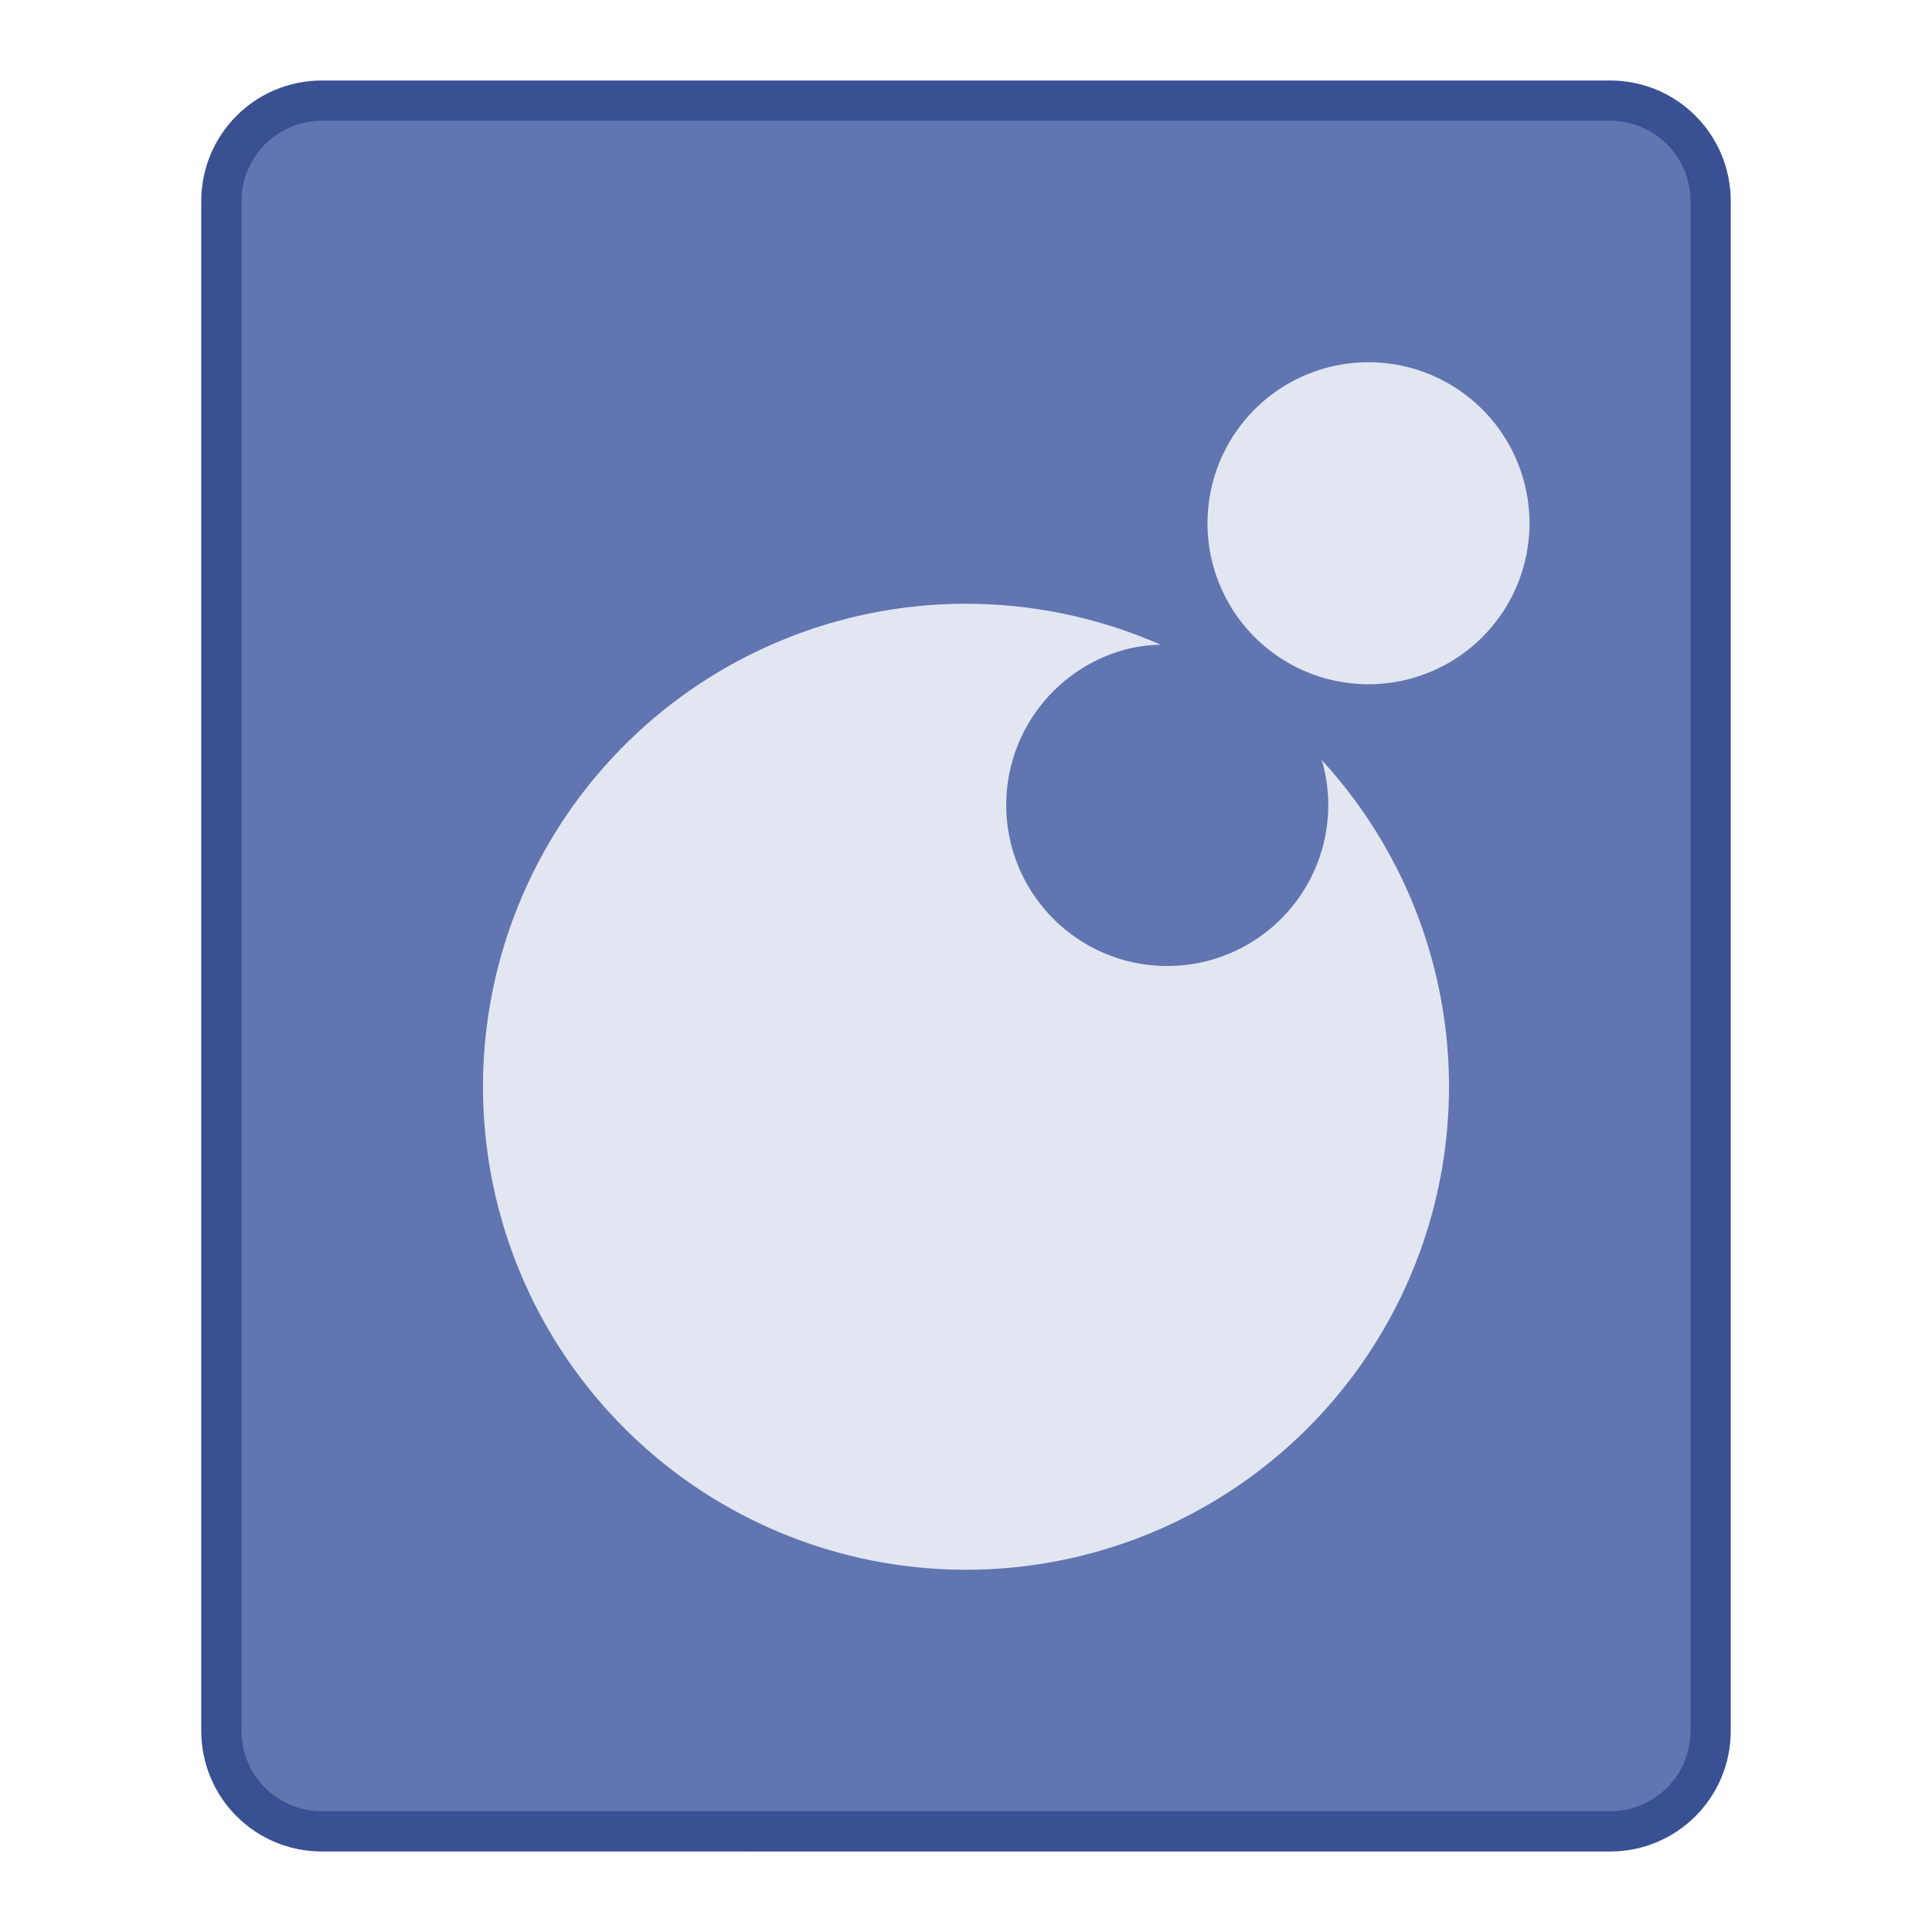 <?xml version="1.0" encoding="UTF-8" standalone="no"?>
<!-- Created with Inkscape (http://www.inkscape.org/) -->

<svg
   width="48"
   height="48"
   viewBox="0 0 48 48"
   version="1.1"
   id="svg8"
   inkscape:version="1.2.1 (9c6d41e410, 2022-07-14)"
   sodipodi:docname="text-x-lua.svg"
   xml:space="preserve"
   xmlns:inkscape="http://www.inkscape.org/namespaces/inkscape"
   xmlns:sodipodi="http://sodipodi.sourceforge.net/DTD/sodipodi-0.dtd"
   xmlns="http://www.w3.org/2000/svg"
   xmlns:svg="http://www.w3.org/2000/svg"
   xmlns:rdf="http://www.w3.org/1999/02/22-rdf-syntax-ns#"
   xmlns:cc="http://creativecommons.org/ns#"
   xmlns:dc="http://purl.org/dc/elements/1.1/"><title
     id="title7895">Antu icon Theme</title><defs
     id="defs2"><style
       type="text/css"
       id="current-color-scheme">
      .ColorScheme-Text {
        color:#122036;
      }
      </style><style
       type="text/css"
       id="current-color-scheme-7">
      .ColorScheme-Text {
        color:#122036;
      }
      </style><style
       type="text/css"
       id="current-color-scheme-5">
      .ColorScheme-Text {
        color:#122036;
      }
      </style><style
       type="text/css"
       id="current-color-scheme-0">
      .ColorScheme-Text {
        color:#122036;
      }
      </style><style
       type="text/css"
       id="current-color-scheme-7-9">
      .ColorScheme-Text {
        color:#122036;
      }
      </style><style
       type="text/css"
       id="current-color-scheme-5-3">
      .ColorScheme-Text {
        color:#122036;
      }
      </style><style
       type="text/css"
       id="current-color-scheme-79">
      .ColorScheme-Text {
        color:#122036;
      }
      </style><style
       type="text/css"
       id="current-color-scheme-7-2">
      .ColorScheme-Text {
        color:#122036;
      }
      </style><style
       type="text/css"
       id="current-color-scheme-5-0">
      .ColorScheme-Text {
        color:#122036;
      }
      </style><style
       type="text/css"
       id="current-color-scheme-20">
      .ColorScheme-Text {
        color:#122036;
      }
      </style><style
       type="text/css"
       id="current-color-scheme-2">
      .ColorScheme-Text {
        color:#122036;
      }
      </style><style
       type="text/css"
       id="current-color-scheme-0-2">
      .ColorScheme-Text {
        color:#122036;
      }
      </style><style
       id="current-color-scheme-5-37"
       type="text/css">
      .ColorScheme-Text {
        color:#122036;
      }
      </style><style
       type="text/css"
       id="current-color-scheme-53">
      .ColorScheme-Text {
        color:#122036;
      }
      </style><style
       type="text/css"
       id="current-color-scheme-2-5">
      .ColorScheme-Text {
        color:#122036;
      }
      </style><style
       type="text/css"
       id="current-color-scheme-0-6">
      .ColorScheme-Text {
        color:#122036;
      }
      </style><linearGradient
       id="a"
       y1="524.8"
       x1="404.57"
       y2="531.8"
       x2="411.57"
       gradientUnits="userSpaceOnUse"><stop
         stop-color="#383e51"
         id="stop1786" /><stop
         offset="1"
         stop-color="#655c6f"
         stop-opacity="0"
         id="stop1788" /></linearGradient><linearGradient
       id="b"
       y1="3"
       y2="61"
       x2="0"
       gradientUnits="userSpaceOnUse"
       gradientTransform="matrix(0.5,0,0,-0.483,384.57,547.25)"><stop
         stop-color="#ffffff"
         stop-opacity="0"
         id="stop1791" /><stop
         offset="1"
         stop-color="#ffffff"
         stop-opacity=".2"
         id="stop1793" /></linearGradient><path
       id="c"
       d="m389.57 545.8v-28h15l7 7v21h-7z" /></defs><sodipodi:namedview
     id="base"
     pagecolor="#ffffff"
     bordercolor="#666666"
     borderopacity="1.0"
     inkscape:pageopacity="0.0"
     inkscape:pageshadow="2"
     inkscape:zoom="11.313709"
     inkscape:cx="52.060734"
     inkscape:cy="6.2755724"
     inkscape:document-units="px"
     inkscape:current-layer="layer1"
     showgrid="true"
     units="px"
     inkscape:window-width="2160"
     inkscape:window-height="1330"
     inkscape:window-x="0"
     inkscape:window-y="0"
     inkscape:window-maximized="1"
     objecttolerance="10"
     gridtolerance="10"
     guidetolerance="10"
     inkscape:snap-bbox="true"
     inkscape:bbox-paths="true"
     inkscape:bbox-nodes="true"
     inkscape:snap-bbox-edge-midpoints="true"
     inkscape:snap-bbox-midpoints="true"
     inkscape:object-paths="true"
     inkscape:snap-intersection-paths="true"
     inkscape:showpageshadow="2"
     inkscape:pagecheckerboard="0"
     inkscape:deskcolor="#d1d1d1"><inkscape:grid
       type="xygrid"
       id="grid7897"
       empspacing="4" /></sodipodi:namedview><g
     inkscape:label="Capa 1"
     inkscape:groupmode="layer"
     id="layer1"
     transform="translate(0,-266.65)"><g
       transform="translate(35,14)"
       id="g1593"><path
         style="opacity:1;vector-effect:none;fill:#395093;fill-opacity:1;stroke:none;stroke-width:6;stroke-linecap:square;stroke-linejoin:round;stroke-miterlimit:18;stroke-dasharray:none;stroke-dashoffset:0;stroke-opacity:1;paint-order:markers stroke fill"
         d="M -27,254.65 H 5 c 1.662,0 3,1.338 3,3 v 38 c 0,1.662 -1.338,3 -3,3 H -27 c -1.662,0 -3,-1.338 -3,-3 v -38 c 0,-1.662 1.338,-3 3,-3 z"
         id="rect6397-1-4"
         inkscape:connector-curvature="0" /><path
         style="opacity:1;vector-effect:none;fill:#6175b1;fill-opacity:1;stroke:none;stroke-width:6;stroke-linecap:square;stroke-linejoin:round;stroke-miterlimit:18;stroke-dasharray:none;stroke-dashoffset:0;stroke-opacity:1;paint-order:markers stroke fill"
         d="M -27,255.65 H 5 c 1.108,0 2,0.892 2,2 v 38 c 0,1.108 -0.892,2 -2,2 H -27 c -1.108,0 -2,-0.892 -2,-2 v -38 c 0,-1.108 0.892,-2 2,-2 z"
         id="rect6399-4-9"
         inkscape:connector-curvature="0"
         sodipodi:nodetypes="sssssssss" /></g><g
       id="layer1-6"
       inkscape:label="Capa 1"
       transform="translate(-52.019,-6.022)"><g
         id="g935"
         transform="translate(31.019,-0.978)"
         style="fill:#8fc3a9;fill-opacity:1" /></g><g
       id="layer1-6-3-8"
       inkscape:label="Capa 1"
       transform="matrix(0.889,0,0,0.889,-41.573,15.942)"><g
         id="g935-7-9"
         transform="translate(31.019,-0.978)"
         style="fill:#8fc3a9;fill-opacity:1" /></g><path
       id="path11008"
       style="fill:#e2e6f1;stroke-width:2.403;stroke-linecap:round;stroke-linejoin:round;stroke-miterlimit:1.8;paint-order:stroke fill markers;stop-color:#000000;fill-opacity:1"
       d="M 34 275.65 A 4 4 0 0 0 30 279.65 A 4 4 0 0 0 34 283.65 A 4 4 0 0 0 38 279.65 A 4 4 0 0 0 34 275.65 z M 24 281.65 A 12 12 0 0 0 12 293.65 A 12 12 0 0 0 24 305.65 A 12 12 0 0 0 36 293.65 A 12 12 0 0 0 32.836 285.531 A 4 4 0 0 1 32.877 285.668 A 4 4 0 0 1 32.945 285.992 A 4 4 0 0 1 32.986 286.32 A 4 4 0 0 1 33 286.65 A 4 4 0 0 1 32.9 287.541 A 4 4 0 0 1 32.604 288.386 A 4 4 0 0 1 32.127 289.144 A 4 4 0 0 1 31.494 289.777 A 4 4 0 0 1 30.736 290.254 A 4 4 0 0 1 29.891 290.55 A 4 4 0 0 1 29 290.65 A 4 4 0 0 1 28.109 290.55 A 4 4 0 0 1 27.264 290.254 A 4 4 0 0 1 26.506 289.777 A 4 4 0 0 1 25.873 289.144 A 4 4 0 0 1 25.396 288.386 A 4 4 0 0 1 25.1 287.541 A 4 4 0 0 1 25 286.65 A 4 4 0 0 1 25.1 285.759 A 4 4 0 0 1 25.396 284.914 A 4 4 0 0 1 25.873 284.156 A 4 4 0 0 1 26.506 283.523 A 4 4 0 0 1 27.264 283.046 A 4 4 0 0 1 28.109 282.75 A 4 4 0 0 1 28.834 282.668 A 12 12 0 0 0 24 281.65 z " /></g></svg>
